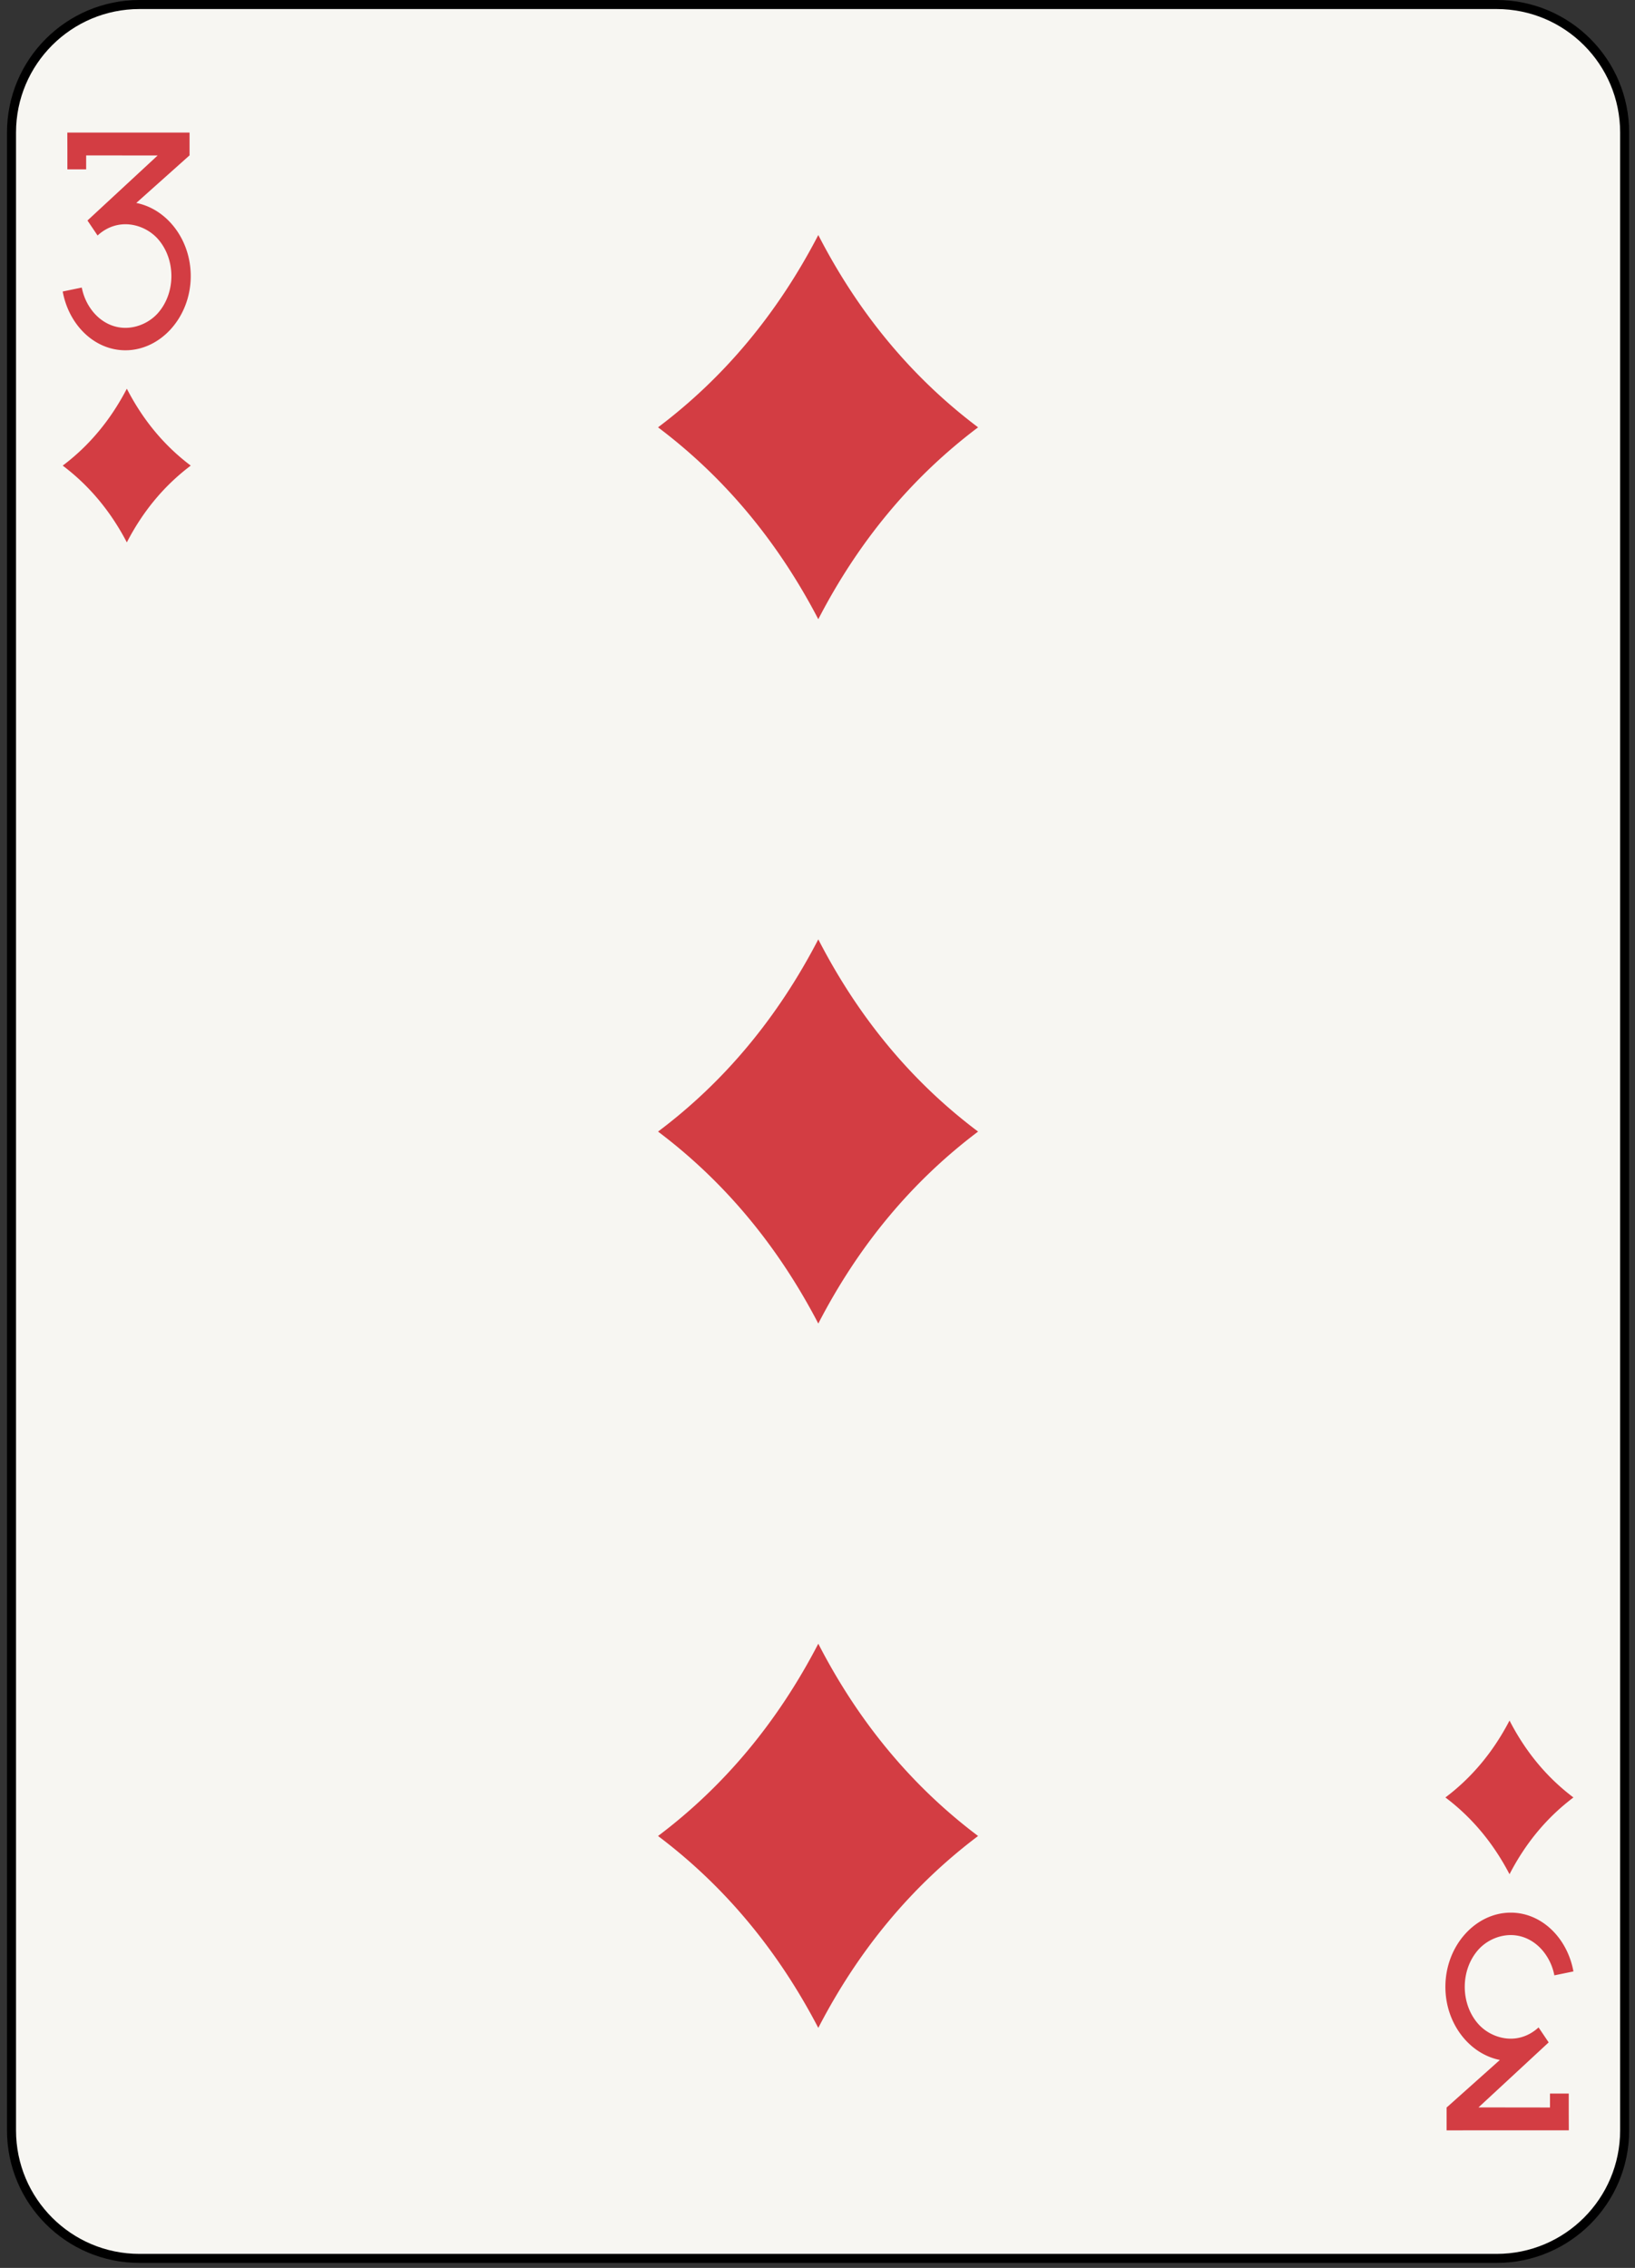 <svg xmlns="http://www.w3.org/2000/svg" viewBox="0 0 181 251"><rect x="0" y="0" width="181" height="251" fill="#333333" stroke="none"/><g fill="none" fill-rule="evenodd"><path d="M179.854 235.776c0 7.828-6.346 14.173-14.174 14.173H15.446c-7.827 0-14.173-6.345-14.173-14.173V14.673C1.273 6.846 7.619.5 15.446.5H165.68c7.828 0 14.174 6.346 14.174 14.173v221.103z" fill="#F7F6F2"/><path d="M179.854 235.776c0 7.828-6.346 14.173-14.174 14.173H15.446c-7.827 0-14.173-6.345-14.173-14.173V14.673C1.273 6.846 7.619.5 15.446.5H165.68c7.828 0 14.174 6.346 14.174 14.173v221.103h0z" stroke="#000"/><path d="M14.041 43.02c1.786 3.47 4.145 6.308 7.075 8.512-2.93 2.207-5.289 5.038-7.075 8.495-1.803-3.457-4.168-6.288-7.098-8.495 2.93-2.204 5.295-5.042 7.098-8.512zM167.109 190.421c1.786 3.47 4.145 6.308 7.075 8.513-2.93 2.206-5.289 5.038-7.075 8.495-1.802-3.457-4.169-6.289-7.098-8.495 2.929-2.205 5.296-5.043 7.098-8.513zM90.588 26.012c4.467 8.675 10.364 15.769 17.69 21.283-7.326 5.517-13.223 12.595-17.69 21.236-4.501-8.641-10.415-15.719-17.74-21.236 7.325-5.514 13.239-12.608 17.74-21.283zM90.588 103.964c4.467 8.681 10.364 15.777 17.69 21.274-7.326 5.515-13.223 12.601-17.69 21.246-4.501-8.645-10.416-15.731-17.74-21.246 7.324-5.497 13.239-12.593 17.74-21.274zM90.588 181.917c4.467 8.675 10.364 15.77 17.69 21.282-7.326 5.517-13.223 12.596-17.69 21.238-4.501-8.642-10.415-15.721-17.74-21.238 7.325-5.512 13.239-12.607 17.74-21.282zM15.086 22.462l5.877-5.249h.02v-.018l.005-.004-.005-.008v-2.51l-13.531.001.007 1.812v2.256h2.079V17.2l7.913.009-7.768 7.195 1.119 1.66c.847-.782 1.911-1.245 3.079-1.246 1.369.001 2.743.64 3.642 1.679.897 1.042 1.448 2.467 1.449 4.055-.001 1.587-.552 3.012-1.449 4.053-.899 1.04-2.273 1.678-3.642 1.679-1.371-.001-2.601-.639-3.5-1.679a6.036 6.036 0 01-1.327-2.779l-2.112.436c.68 3.717 3.528 6.505 6.939 6.506 3.917-.001 7.234-3.679 7.234-8.216 0-4.064-2.661-7.428-6.029-8.09zM166.041 227.986l-5.877 5.248h-.02v.018l-.007.006.007.008-.001 2.51 13.531-.002-.007-1.812v-2.257h-2.078v1.543l-7.914-.01 7.769-7.195-1.119-1.658c-.848.781-1.911 1.244-3.079 1.244-1.37 0-2.743-.639-3.642-1.678-.897-1.042-1.449-2.467-1.449-4.054 0-1.587.552-3.012 1.449-4.053.899-1.04 2.272-1.679 3.642-1.68 1.37.001 2.6.64 3.499 1.68a6.022 6.022 0 011.327 2.778l2.112-.435c-.68-3.717-3.527-6.505-6.938-6.506-3.917.001-7.236 3.678-7.236 8.216 0 4.063 2.662 7.427 6.031 8.089z" fill="#D33D43"/></g></svg>
